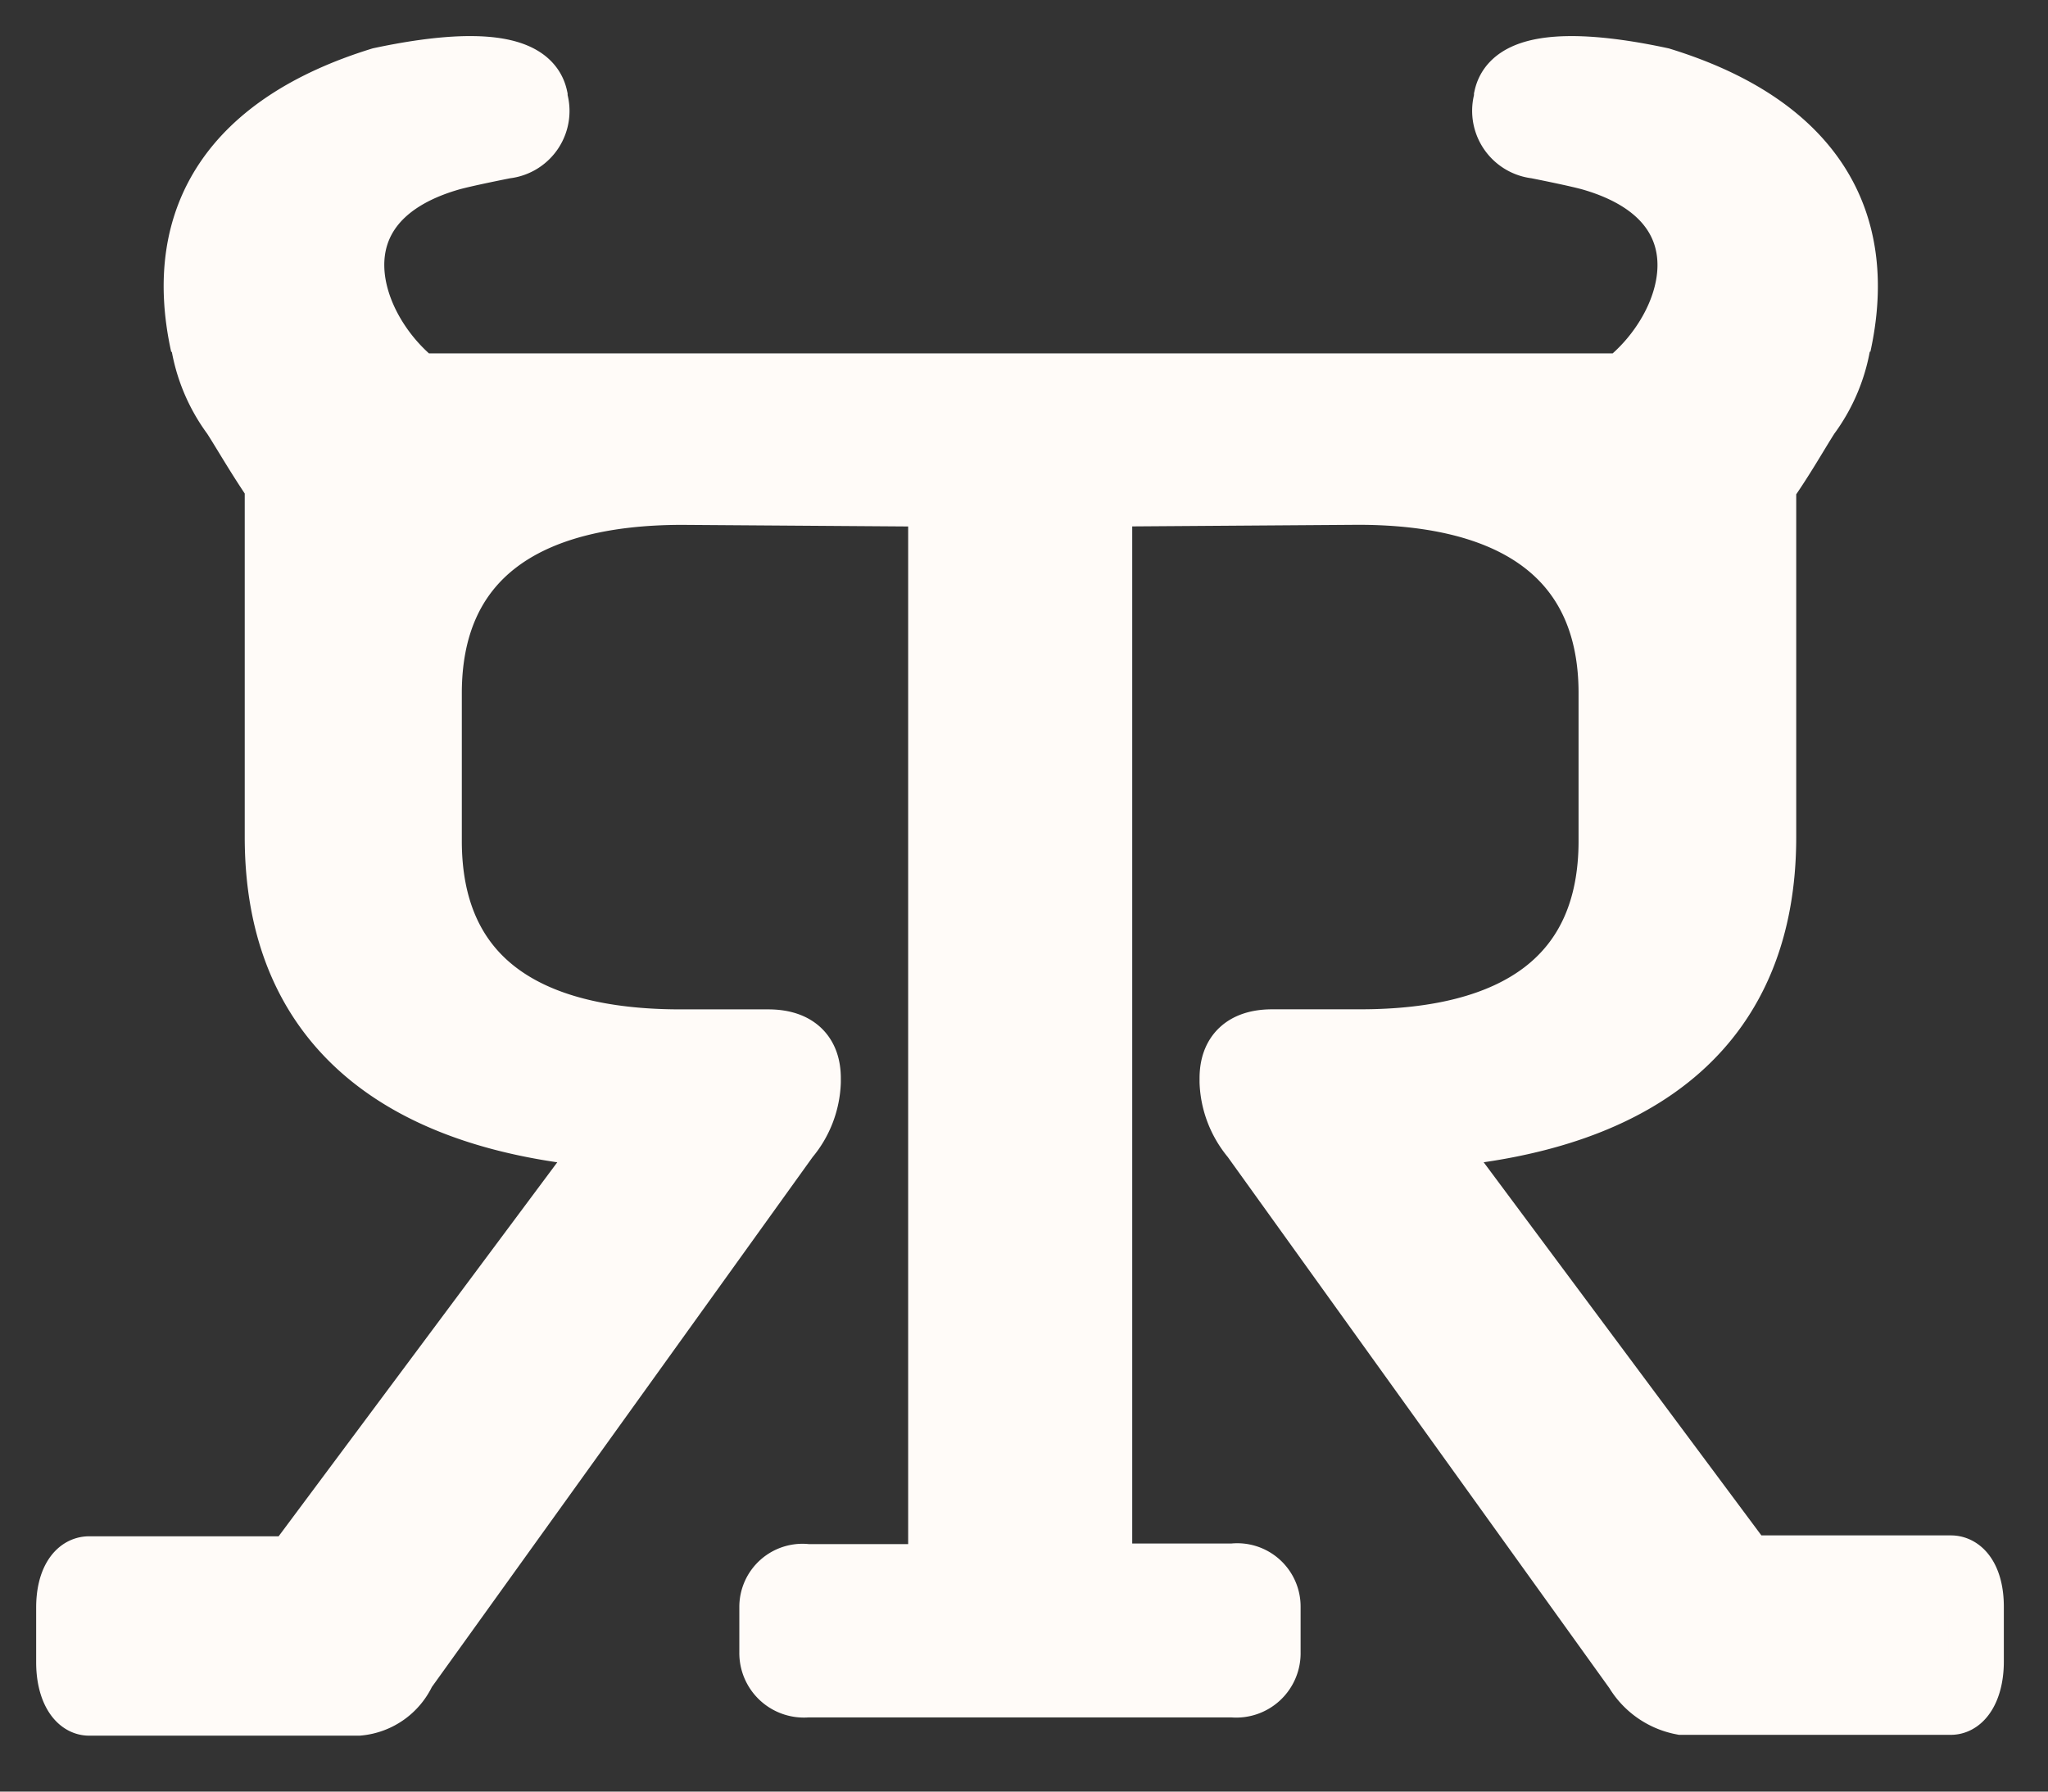 <svg width="32" height="28" viewBox="0 0 32 28" xmlns="http://www.w3.org/2000/svg"><rect x="0" y="0" width="32" height="28" fill="#333333" stroke="none"/><title>Group 17</title><g fill="none" fill-rule="evenodd"><path d="M26.275 26.678h4.206c.225 0 .394-.285.394-.711v-.856c0-.429-.169-.68-.394-.68h-3.178l-4.922-6.615c3.385-.263 5.25-1.842 5.25-4.734v-2.22V7.59c.29-.413.51-.808.672-1.059.259-.35.43-.757.497-1.187v.06c.45-2.055-.528-3.515-2.834-4.226-.716-.154-2.329-.432-2.5.329v.037a.628.628 0 0 0 .53.812s.67.131.885.197c2.15.642 1.563 2.553.475 3.405H6.544c-1.081-.852-1.675-2.763.475-3.405.215-.066.884-.197.884-.197a.625.625 0 0 0 .531-.812v-.037c-.168-.761-1.78-.483-2.5-.33C3.628 1.89 2.647 3.35 3.1 5.406v-.06c.067.43.238.838.497 1.187.16.248.375.627.662 1.047v5.503c0 2.892 1.875 4.47 5.25 4.734l-4.937 6.628H1.394c-.225 0-.394.25-.394.68v.855c0 .426.169.711.394.711H5.6a.938.938 0 0 0 .772-.548l5.981-8.326c.215-.254.338-.573.35-.906v-.06c0-.406-.231-.641-.7-.641h-1.372c-2.422 0-3.85-.965-3.85-3.067v-2.309c0-2.073 1.428-3.066 3.881-3.066l3.963.028v16.771h-2.013a.552.552 0 0 0-.625.555v.701a.574.574 0 0 0 .625.583h6.65a.571.571 0 0 0 .625-.583v-.71a.555.555 0 0 0-.625-.555h-2.006V7.795l3.963-.028c2.45 0 3.881.993 3.881 3.066v2.309c0 2.102-1.431 3.067-3.85 3.067h-1.372c-.469 0-.7.235-.7.642v.06c.012.332.136.65.35.905l5.981 8.326c.166.287.448.487.772.548" fill="#FFFBF8" fill-rule="nonzero"/><path d="M26.275 26.678h4.206c.225 0 .394-.285.394-.711v-.856c0-.429-.169-.68-.394-.68h-3.178l-4.922-6.615c3.385-.263 5.25-1.842 5.25-4.734v-2.22V7.59c.29-.413.51-.808.672-1.059.259-.35.43-.757.497-1.187v.06c.45-2.055-.528-3.515-2.834-4.226-.716-.154-2.329-.432-2.5.329v.037a.628.628 0 0 0 .53.812s.67.131.885.197c2.15.642 1.563 2.553.475 3.405H6.544c-1.081-.852-1.675-2.763.475-3.405.215-.066.884-.197.884-.197a.625.625 0 0 0 .531-.812v-.037c-.168-.761-1.78-.483-2.5-.33C3.628 1.89 2.647 3.35 3.1 5.406v-.06c.067.43.238.838.497 1.187.16.248.375.627.662 1.047v5.503c0 2.892 1.875 4.47 5.25 4.734l-4.937 6.628H1.394c-.225 0-.394.25-.394.68v.855c0 .426.169.711.394.711H5.6a.938.938 0 0 0 .772-.548l5.981-8.326c.215-.254.338-.573.35-.906v-.06c0-.406-.231-.641-.7-.641h-1.372c-2.422 0-3.85-.965-3.85-3.067v-2.309c0-2.073 1.428-3.066 3.881-3.066l3.963.028v16.771h-2.013a.552.552 0 0 0-.625.555v.701a.574.574 0 0 0 .625.583h6.65a.571.571 0 0 0 .625-.583v-.71a.555.555 0 0 0-.625-.555h-2.006V7.795l3.963-.028c2.45 0 3.881.993 3.881 3.066v2.309c0 2.102-1.431 3.067-3.85 3.067h-1.372c-.469 0-.7.235-.7.642v.06c.012.332.136.65.35.905l5.981 8.326c.167.28.446.475.766.536z" stroke="#FFFBF8" stroke-width=".87"/></g></svg>